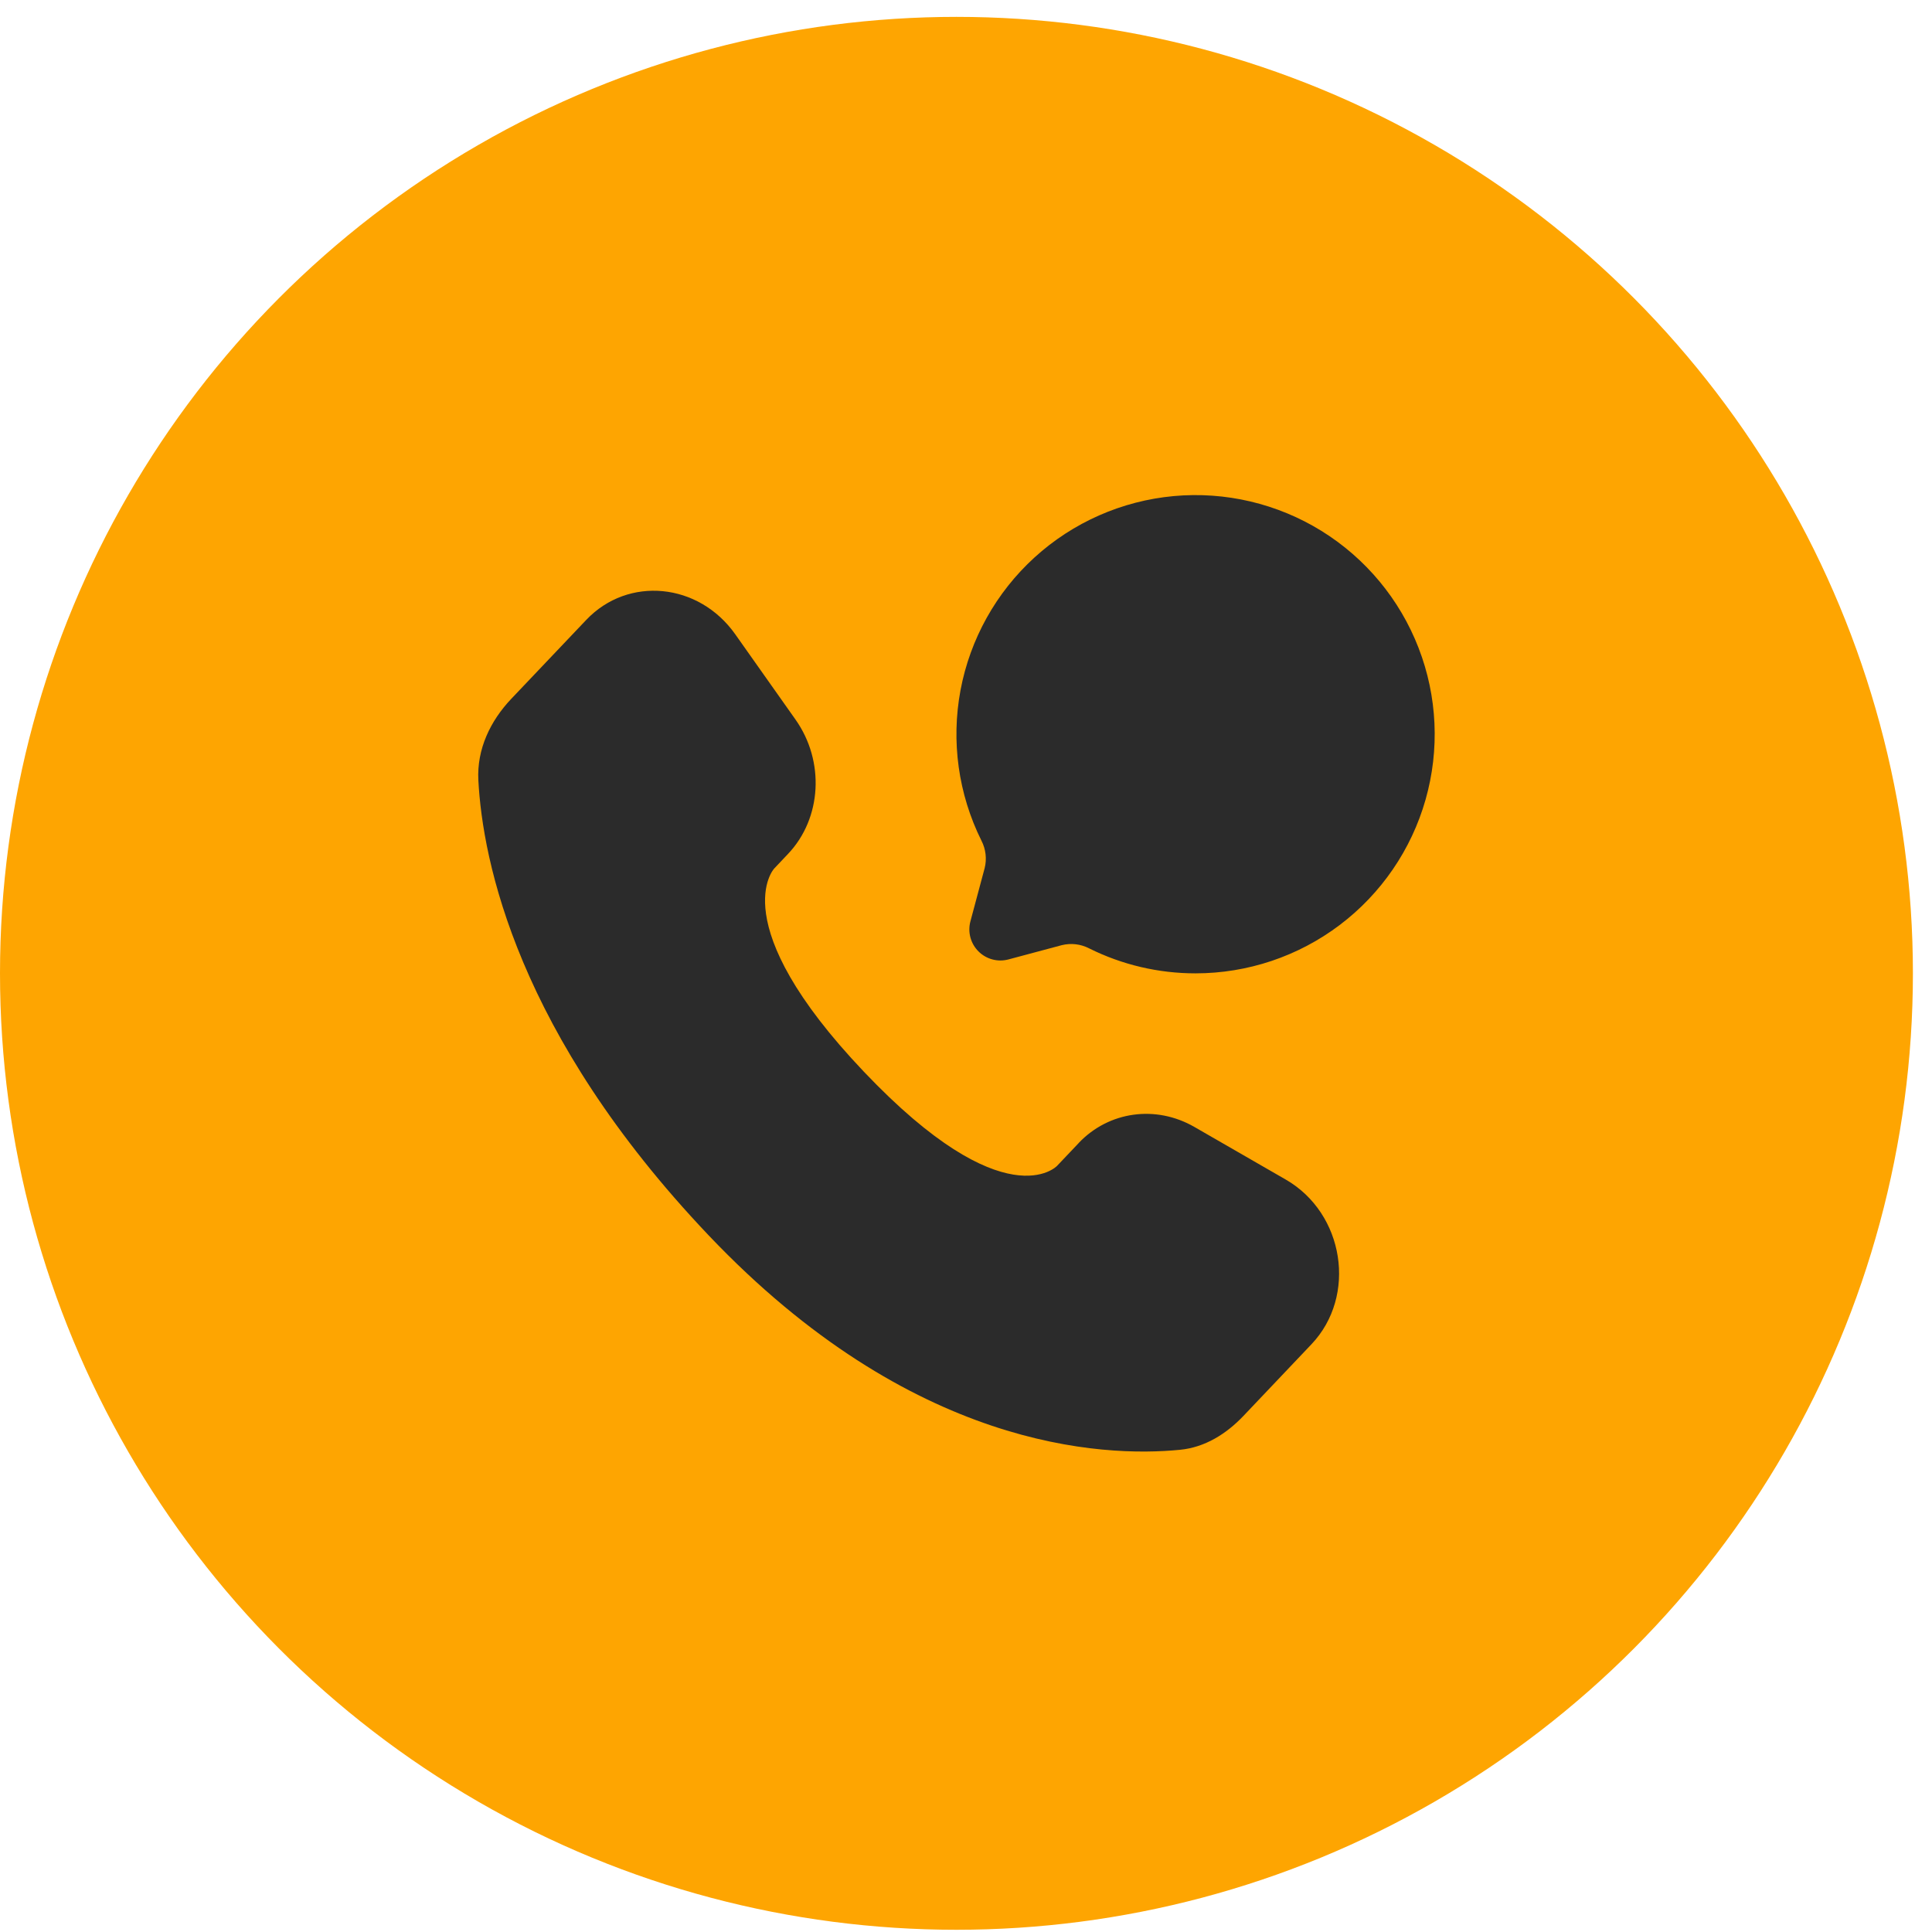 <svg width="67" height="67" viewBox="0 0 67 67" fill="none" xmlns="http://www.w3.org/2000/svg">
<circle cx="33.169" cy="33.754" r="33.169" fill="#FEA501"/>
<path d="M37.409 39.639L36.654 40.435C36.654 40.435 34.858 42.324 29.957 37.164C25.056 32.005 26.852 30.116 26.852 30.116L27.328 29.613C28.499 28.379 28.61 26.399 27.587 24.953L25.497 21.995C24.23 20.204 21.784 19.969 20.332 21.496L17.73 24.235C17.012 24.992 16.531 25.973 16.589 27.062C16.738 29.849 17.929 35.841 24.57 42.835C31.614 50.249 38.223 50.544 40.925 50.277C41.781 50.194 42.524 49.731 43.123 49.101L45.478 46.62C47.07 44.945 46.622 42.075 44.585 40.904L41.418 39.08C40.081 38.312 38.454 38.538 37.409 39.637V39.639Z" fill="#2B2B2B"/>
<path d="M41.463 33.755C43.266 33.754 45.02 33.166 46.459 32.079C47.898 30.992 48.944 29.466 49.437 27.732C49.931 25.997 49.846 24.149 49.194 22.467C48.543 20.785 47.361 19.362 45.828 18.412C44.295 17.463 42.494 17.039 40.699 17.204C38.903 17.37 37.21 18.117 35.877 19.331C34.544 20.546 33.643 22.162 33.31 23.934C32.978 25.707 33.233 27.539 34.036 29.154C34.187 29.447 34.227 29.786 34.147 30.106L33.653 31.952C33.604 32.135 33.604 32.327 33.653 32.51C33.702 32.693 33.798 32.859 33.932 32.993C34.065 33.127 34.232 33.223 34.415 33.272C34.597 33.321 34.79 33.321 34.973 33.272L36.819 32.778C37.139 32.698 37.477 32.737 37.771 32.889C38.917 33.46 40.181 33.756 41.463 33.755Z" fill="#2B2B2B"/>
</svg>
